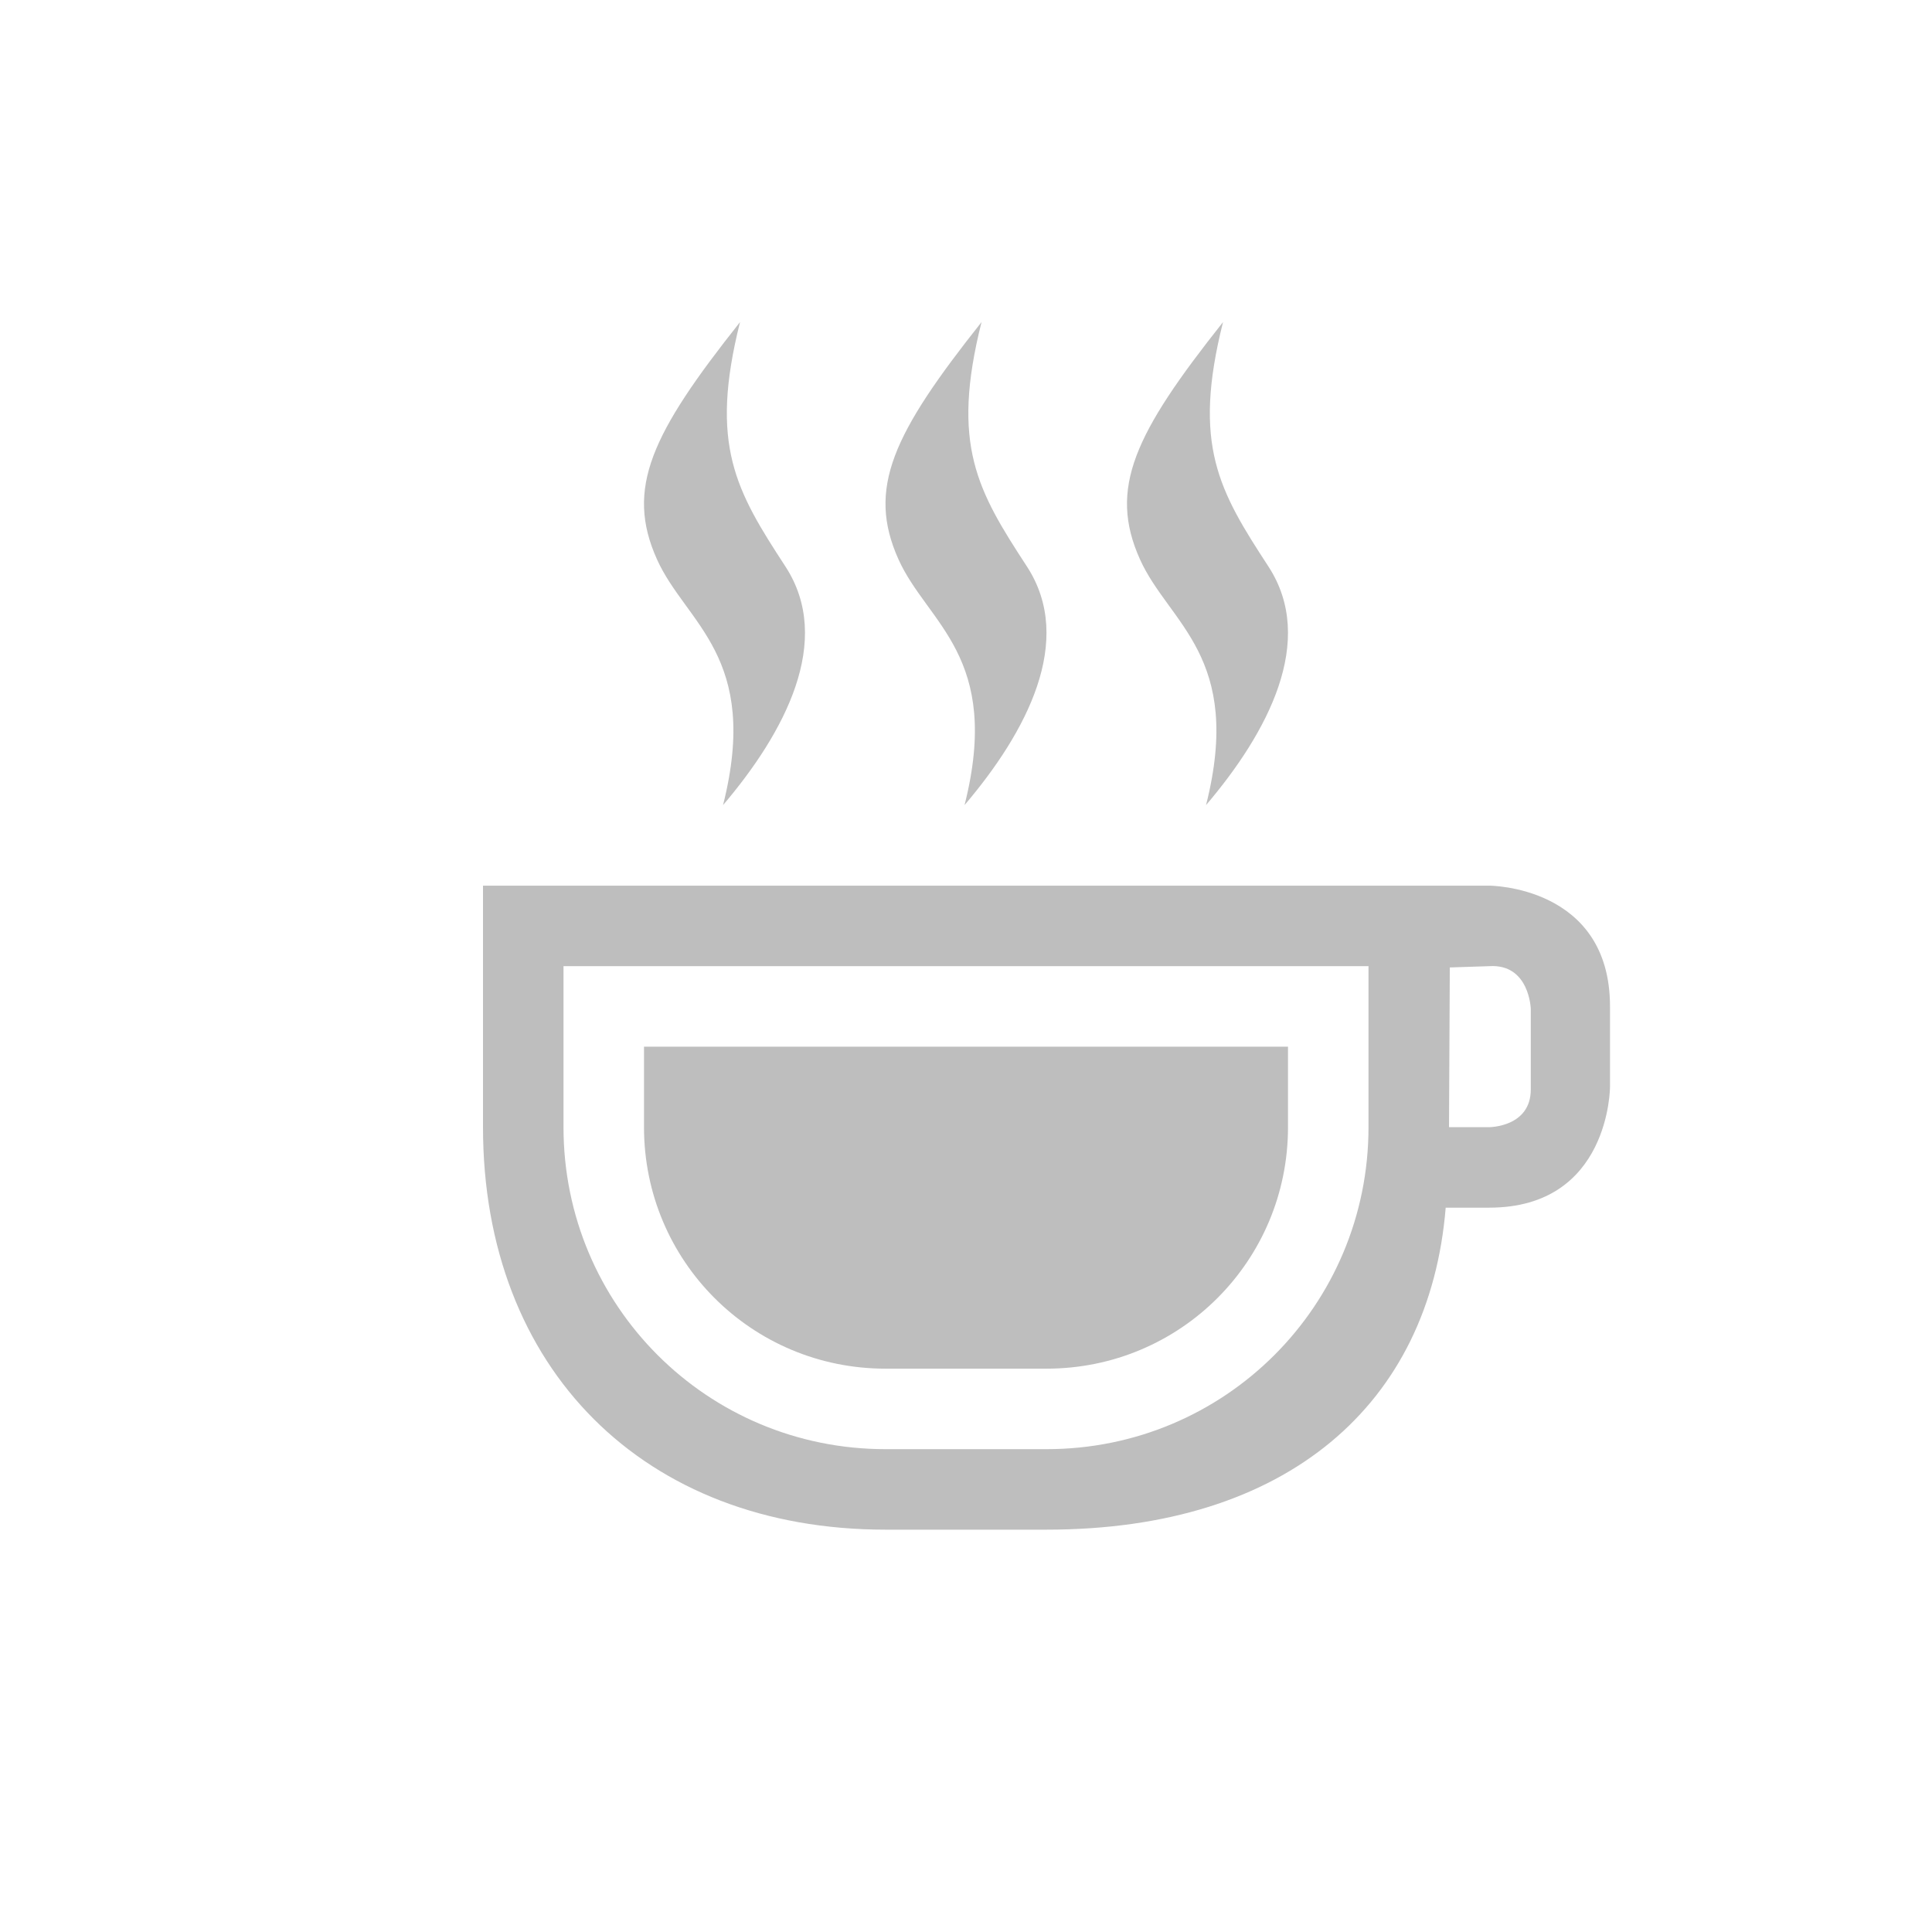 <?xml version="1.0" encoding="UTF-8" standalone="no"?>
<!-- Created with Inkscape (http://www.inkscape.org/) -->

<svg
   xmlns:osb="http://www.openswatchbook.org/uri/2009/osb"
   xmlns:dc="http://purl.org/dc/elements/1.1/"
   xmlns:cc="http://creativecommons.org/ns#"
   xmlns:rdf="http://www.w3.org/1999/02/22-rdf-syntax-ns#"
   xmlns:svg="http://www.w3.org/2000/svg"
   xmlns="http://www.w3.org/2000/svg"
   xmlns:sodipodi="http://sodipodi.sourceforge.net/DTD/sodipodi-0.dtd"
   xmlns:inkscape="http://www.inkscape.org/namespaces/inkscape"
   sodipodi:docname="caffeine-cup-full.svg"
   height="24"
   id="svg6530"
   version="1.1"
   inkscape:version="0.92.4 (5da689c313, 2019-01-14)"
   viewBox="0 0 24 24"
   width="24">
  <defs
     id="defs6532">
    <linearGradient
       id="linearGradient5606"
       osb:paint="solid">
      <stop
         id="stop5608"
         offset="0"
         style="stop-color:#000000;stop-opacity:1;" />
    </linearGradient>
  </defs>
  <sodipodi:namedview
     inkscape:bbox-nodes="true"
     bordercolor="#666666"
     borderopacity="1.0"
     inkscape:current-layer="layer3"
     inkscape:cx="3.2030913"
     inkscape:cy="13.753528"
     inkscape:document-units="px"
     inkscape:guide-bbox="true"
     id="base"
     inkscape:object-nodes="true"
     inkscape:object-paths="true"
     pagecolor="#727272"
     inkscape:pageopacity="0"
     inkscape:pageshadow="2"
     showgrid="true"
     showguides="true"
     inkscape:snap-bbox="true"
     inkscape:snap-bbox-edge-midpoints="true"
     inkscape:snap-bbox-midpoints="true"
     inkscape:snap-smooth-nodes="true"
     units="px"
     inkscape:window-height="704"
     inkscape:window-maximized="1"
     inkscape:window-width="1366"
     inkscape:window-x="0"
     inkscape:window-y="34"
     inkscape:zoom="11.313708">
    <inkscape:grid
       empspacing="4"
       id="grid8845"
       originx="-564"
       originy="-76.002"
       type="xygrid" />
  </sodipodi:namedview>
  <g
     inkscape:groupmode="layer"
     id="layer3"
     inkscape:label="apps"
     transform="translate(-564,-499.998)">
    <g
       id="g841"
       transform="translate(-1.877,-1.997)">
      <path
         inkscape:connector-curvature="0"
         id="path4274"
         d="m 571.877,512.997 v 3 c 0,3 2,5 5,5 h 2 c 3,0 4.76,-1.566 4.959,-4 h 0.541 c 1.5,0 1.5,-1.5 1.5,-1.5 v -1 c 0,-1.5 -1.5,-1.5 -1.5,-1.5 h -0.5 z m 1,1 h 10 v 2 c 0,2.216 -1.784,4 -4,4 h -2 c -2.216,0 -4,-1.784 -4,-4 z m 11.5,0 c 0.5,-0.032 0.516,0.531 0.516,0.531 v 1 c 0,0.469 -0.516,0.469 -0.516,0.469 h -0.5 l 0.01,-1.984 z"
         style="color:#000000;fill:#bebebe;fill-opacity:1;stroke:none" />
      <path
         style="color:#000000;opacity:1;fill:#bebebe;fill-opacity:1;stroke:none"
         sodipodi:nodetypes="cscsc"
         id="path4276"
         d="m 578.07,505.996 c -1.098,1.384 -1.428,2.066 -1.032,2.947 0.359,0.799 1.288,1.206 0.821,3.053 0.766,-0.9 1.376,-2.043 0.774,-2.965 -0.612,-0.938 -0.948,-1.507 -0.563,-3.035 z"
         inkscape:connector-curvature="0" />
      <path
         style="color:#000000;opacity:1;fill:#bebebe;fill-opacity:1;stroke:none"
         sodipodi:nodetypes="cscsc"
         id="path4278"
         d="m 575.07,505.996 c -1.098,1.384 -1.428,2.066 -1.032,2.947 0.359,0.799 1.288,1.206 0.821,3.053 0.766,-0.9 1.376,-2.043 0.774,-2.965 -0.612,-0.938 -0.948,-1.507 -0.563,-3.035 z"
         inkscape:connector-curvature="0" />
      <path
         style="color:#000000;opacity:1;fill:#bebebe;fill-opacity:1;stroke:none"
         sodipodi:nodetypes="cscsc"
         id="path4280"
         d="m 581.07,505.996 c -1.098,1.384 -1.428,2.066 -1.032,2.947 0.359,0.799 1.288,1.206 0.821,3.053 0.766,-0.9 1.376,-2.043 0.774,-2.965 -0.612,-0.938 -0.948,-1.507 -0.563,-3.035 z"
         inkscape:connector-curvature="0" />
      <path
         inkscape:connector-curvature="0"
         id="rect834"
         d="m 573.877,514.997 v 1 c 0,1.662 1.338,3 3,3 h 2 c 1.662,0 3,-1.338 3,-3 v -1 z"
         style="opacity:1;fill:#bebebe;fill-opacity:1;fill-rule:evenodd;stroke:none;stroke-width:2;stroke-linecap:square;stroke-linejoin:miter;stroke-miterlimit:4;stroke-dasharray:none;stroke-opacity:1;paint-order:fill markers stroke" />
    </g>
  </g>
  <g
     inkscape:groupmode="layer"
     id="layer1"
     inkscape:label="panel"
     style="display:inline"
     transform="translate(-564,-952.361)" />
  <g
     inkscape:groupmode="layer"
     id="layer2"
     inkscape:label="animations"
     transform="translate(-564,-499.998)" />
</svg>
